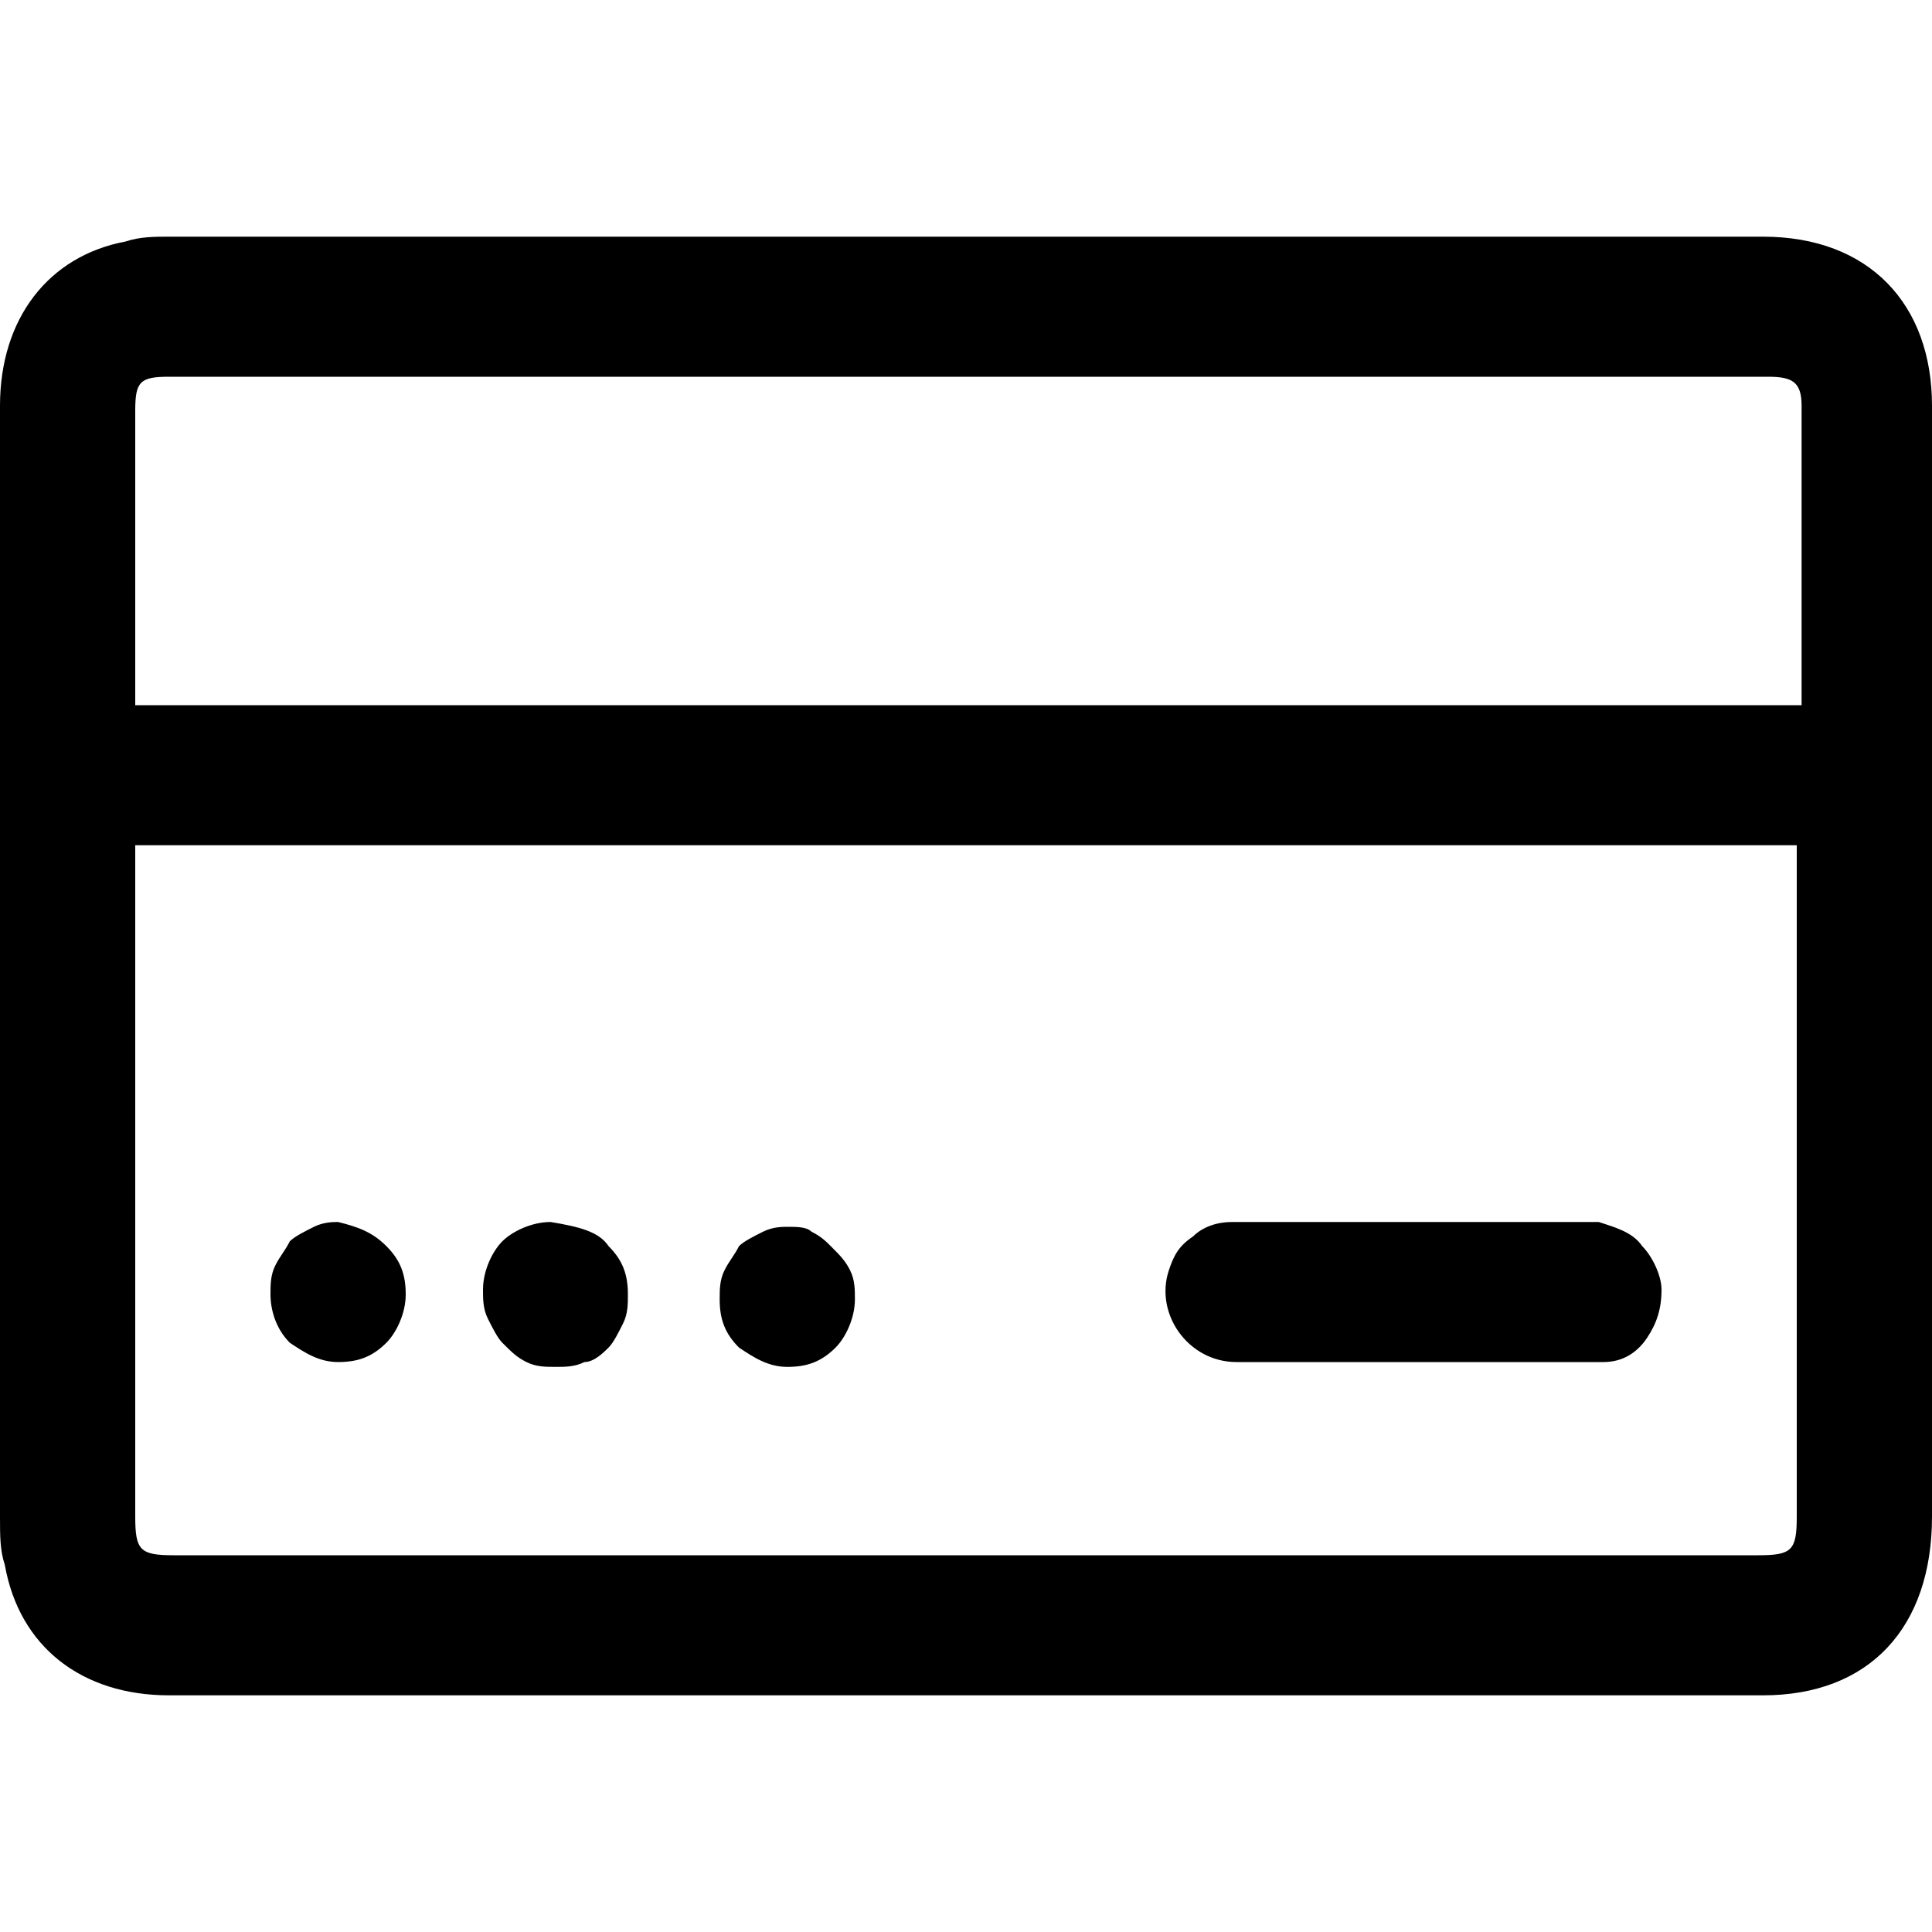 <svg xmlns="http://www.w3.org/2000/svg" xml:space="preserve" style="enable-background:new 0 0 40 40" viewBox="0 0 40 40"><path d="M36.5 4.9h-33c-.3 0-.6 0-.9.1C1 5.3 0 6.6 0 8.4v23c0 .4 0 .7.1 1 .3 1.7 1.6 2.7 3.4 2.7h33c2.2 0 3.5-1.4 3.5-3.7v-23c0-2.1-1.3-3.5-3.5-3.5zM2.8 13V8.5c0-.6.1-.7.7-.7h33.1c.5 0 .7.1.7.6v6.2H2.8V13zm34.4 18.4c0 .7-.1.8-.8.8H3.6c-.7 0-.8-.1-.8-.8V17.5h34.4v13.9zM34 25.8c.2.2.4.6.4.9 0 .4-.1.7-.3 1-.2.3-.5.5-.9.5h-7.6c-1 0-1.7-1-1.4-1.9.1-.3.2-.5.5-.7.2-.2.5-.3.8-.3h7.6c.3.1.7.2.9.5zm-26 0c.3.3.4.6.4 1s-.2.8-.4 1c-.3.3-.6.4-1 .4s-.7-.2-1-.4c-.3-.3-.4-.7-.4-1 0-.2 0-.4.1-.6.1-.2.2-.3.3-.5.1-.1.3-.2.5-.3.2-.1.4-.1.5-.1.4.1.7.2 1 .5zm9.6.5c.1.2.1.4.1.6 0 .4-.2.8-.4 1-.3.3-.6.4-1 .4s-.7-.2-1-.4c-.3-.3-.4-.6-.4-1 0-.2 0-.4.1-.6.1-.2.2-.3.3-.5.1-.1.3-.2.5-.3.2-.1.4-.1.5-.1.2 0 .4 0 .5.1.2.1.3.2.4.3.2.2.3.3.4.5zm-5-.5c.3.3.4.6.4 1 0 .2 0 .4-.1.6-.1.2-.2.4-.3.5s-.3.3-.5.3c-.2.1-.4.1-.6.1-.2 0-.4 0-.6-.1-.2-.1-.3-.2-.5-.4-.1-.1-.2-.3-.3-.5-.1-.2-.1-.4-.1-.6 0-.4.2-.8.4-1s.6-.4 1-.4c.6.1 1 .2 1.2.5z"/></svg>